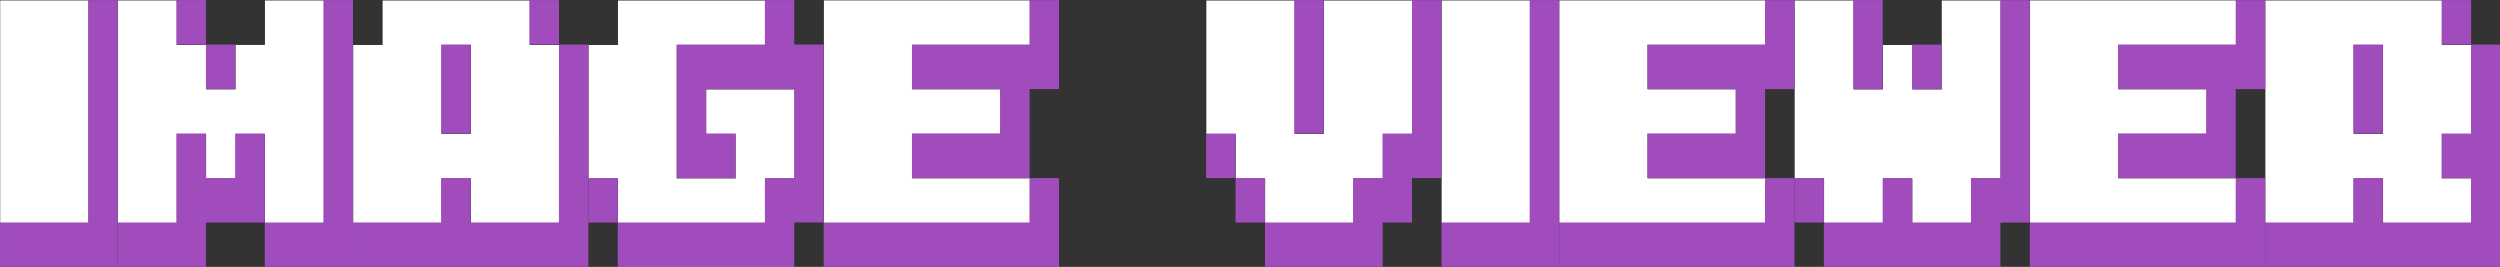 <?xml version="1.0" encoding="UTF-8" standalone="no"?>
<svg
   xmlns:dc="http://purl.org/dc/elements/1.1/"
   xmlns:cc="http://creativecommons.org/ns#"
   xmlns:rdf="http://www.w3.org/1999/02/22-rdf-syntax-ns#"
   xmlns:svg="http://www.w3.org/2000/svg"
   xmlns="http://www.w3.org/2000/svg"
   xmlns:sodipodi="http://sodipodi.sourceforge.net/DTD/sodipodi-0.dtd"
   xmlns:inkscape="http://www.inkscape.org/namespaces/inkscape"
   width="666.948"
   height="71.199"
   viewBox="0 0 176.463 18.838"
   version="1.1"
   id="svg8"
   sodipodi:docname="imageviewer.svg"
   inkscape:version="1.0.1 (1.0.1+r73)">
  <rect x="0" y="0" width="176.463" height="18.838" fill="#333333" stroke="none"/>
  <defs
     id="defs2">
    <rect
       x="2.091"
       y="8.753"
       width="127.697"
       height="34.515"
       id="rect12" />
    <rect
       x="2.091"
       y="8.753"
       width="127.697"
       height="34.515"
       id="rect12-5" />
    <rect
       x="2.091"
       y="8.753"
       width="127.697"
       height="34.515"
       id="rect25" />
  </defs>
  <sodipodi:namedview
     id="base"
     pagecolor="#8a8a8a"
     bordercolor="#666666"
     borderopacity="1.0"
     inkscape:pageopacity="0"
     inkscape:pageshadow="2"
     inkscape:zoom="0.3439408"
     inkscape:cx="475.19961"
     inkscape:cy="-432.15545"
     inkscape:document-units="mm"
     inkscape:current-layer="layer1"
     inkscape:document-rotation="0"
     showgrid="false"
     units="px"
     inkscape:window-width="1366"
     inkscape:window-height="740"
     inkscape:window-x="0"
     inkscape:window-y="0"
     inkscape:window-maximized="1"
     showguides="true"
     inkscape:guide-bbox="true"
     inkscape:object-nodes="false"
     inkscape:snap-intersection-paths="false"
     inkscape:object-paths="false"
     inkscape:snap-smooth-nodes="false"
     inkscape:snap-midpoints="false"
     inkscape:snap-object-midpoints="false"
     inkscape:snap-center="false"
     inkscape:snap-others="false"
     inkscape:snap-nodes="false">
    <sodipodi:guide
       position="34.448,43.789"
       orientation="0,-1"
       id="guide415" />
    <sodipodi:guide
       position="-20.555,43.789"
       orientation="1,0"
       id="guide417" />
  </sodipodi:namedview>
  <g
     inkscape:label="Layer 1"
     inkscape:groupmode="layer"
     id="layer1"
     transform="translate(-23.247,-4.142)">
    <g
       aria-label="image viewer"
       transform="matrix(1.962,0,0,2.967,19.158,-47.404)"
       id="text10"
       style="font-style:normal;font-weight:normal;font-size:16.933px;line-height:125%;font-family:sans-serif;letter-spacing:0px;word-spacing:0px;white-space:pre;shape-inside:url(#rect12);fill:#ffffff;fill-opacity:1;stroke:none;stroke-width:0.265px;stroke-linecap:butt;stroke-linejoin:miter;stroke-opacity:1">
      <path
         d="M 5.267,22.676 H 2.092 v -5.292 h 3.175 z"
         style="font-style:normal;font-variant:normal;font-weight:normal;font-stretch:normal;font-size:16.933px;font-family:'8-bit Arcade In';-inkscape-font-specification:'8-bit Arcade In';fill:#ffffff"
         id="path1053" />
      <path
         d="M 9.5,21.617 V 20.559 H 8.442 v 2.117 H 6.325 v -5.292 h 2.117 v 1.058 h 1.058 v 1.058 h 1.058 v -1.058 h 1.058 v -1.058 h 2.117 v 5.292 h -2.117 v -2.117 h -1.058 v 1.058 z"
         style="font-style:normal;font-variant:normal;font-weight:normal;font-stretch:normal;font-size:16.933px;font-family:'8-bit Arcade In';-inkscape-font-specification:'8-bit Arcade In';fill:#ffffff"
         id="path1055" />
      <path
         d="m 22.2,22.676 h -3.175 v -1.058 h -1.058 v 1.058 h -3.175 v -4.233 h 1.058 v -1.058 h 5.292 v 1.058 h 1.058 z m -3.175,-2.117 v -2.117 h -1.058 v 2.117 z"
         style="font-style:normal;font-variant:normal;font-weight:normal;font-stretch:normal;font-size:16.933px;font-family:'8-bit Arcade In';-inkscape-font-specification:'8-bit Arcade In';fill:#ffffff"
         id="path1057" />
      <path
         d="m 29.608,22.676 h -5.292 v -1.058 h -1.058 v -3.175 h 1.058 v -1.058 h 5.292 v 1.058 h -3.175 v 3.175 h 2.117 V 20.559 H 27.492 V 19.501 h 3.175 v 2.117 H 29.608 Z"
         style="font-style:normal;font-variant:normal;font-weight:normal;font-stretch:normal;font-size:16.933px;font-family:'8-bit Arcade In';-inkscape-font-specification:'8-bit Arcade In';fill:#ffffff"
         id="path1059" />
      <path
         d="m 34.9,21.617 h 4.233 v 1.058 h -7.408 v -5.292 h 7.408 v 1.058 h -4.233 v 1.058 h 3.175 v 1.058 h -3.175 z"
         style="font-style:normal;font-variant:normal;font-weight:normal;font-stretch:normal;font-size:16.933px;font-family:'8-bit Arcade In';-inkscape-font-specification:'8-bit Arcade In';fill:#ffffff"
         id="path1061" />
      <path
         d="m 50.775,22.676 h -3.175 v -1.058 h -1.058 v -1.058 h -1.058 v -3.175 h 3.175 v 3.175 h 1.058 v -3.175 h 3.175 v 3.175 h -1.058 v 1.058 h -1.058 z"
         style="font-style:normal;font-variant:normal;font-weight:normal;font-stretch:normal;font-size:16.933px;font-family:'8-bit Arcade In';-inkscape-font-specification:'8-bit Arcade In';fill:#ffffff"
         id="path1063" />
      <path
         d="m 57.125,22.676 h -3.175 v -5.292 h 3.175 z"
         style="font-style:normal;font-variant:normal;font-weight:normal;font-stretch:normal;font-size:16.933px;font-family:'8-bit Arcade In';-inkscape-font-specification:'8-bit Arcade In';fill:#ffffff"
         id="path1065" />
      <path
         d="m 61.358,21.617 h 4.233 v 1.058 h -7.408 v -5.292 h 7.408 v 1.058 h -4.233 v 1.058 h 3.175 v 1.058 h -3.175 z"
         style="font-style:normal;font-variant:normal;font-weight:normal;font-stretch:normal;font-size:16.933px;font-family:'8-bit Arcade In';-inkscape-font-specification:'8-bit Arcade In';fill:#ffffff"
         id="path1067" />
      <path
         d="m 73,22.676 h -2.117 v -1.058 h -1.058 v 1.058 h -2.117 v -1.058 h -1.058 v -4.233 h 2.117 v 2.117 h 1.058 v -1.058 h 1.058 v 1.058 h 1.058 v -2.117 h 2.117 v 4.233 h -1.058 z"
         style="font-style:normal;font-variant:normal;font-weight:normal;font-stretch:normal;font-size:16.933px;font-family:'8-bit Arcade In';-inkscape-font-specification:'8-bit Arcade In';fill:#ffffff"
         id="path1069" />
      <path
         d="m 78.292,21.617 h 4.233 v 1.058 h -7.408 v -5.292 h 7.408 v 1.058 h -4.233 v 1.058 h 3.175 v 1.058 h -3.175 z"
         style="font-style:normal;font-variant:normal;font-weight:normal;font-stretch:normal;font-size:16.933px;font-family:'8-bit Arcade In';-inkscape-font-specification:'8-bit Arcade In';fill:#ffffff"
         id="path1071" />
      <path
         d="M 90.992,22.676 H 87.817 v -1.058 h -1.058 v 1.058 h -3.175 v -5.292 h 6.35 v 1.058 h 1.058 v 2.117 h -1.058 v 1.058 h 1.058 z M 87.817,20.559 v -2.117 h -1.058 v 2.117 z"
         style="font-style:normal;font-variant:normal;font-weight:normal;font-stretch:normal;font-size:16.933px;font-family:'8-bit Arcade In';-inkscape-font-specification:'8-bit Arcade In';fill:#ffffff"
         id="path1073" />
    </g>
    <g
       aria-label="image viewer"
       transform="matrix(1.962,0,0,2.967,19.144,-47.43)"
       id="text10-5"
       style="font-style:normal;font-weight:normal;font-size:16.933px;line-height:125%;font-family:sans-serif;letter-spacing:0px;word-spacing:0px;white-space:pre;shape-inside:url(#rect12-5);fill:#a04cbc;fill-opacity:1;stroke:none;stroke-width:0.265px;stroke-linecap:butt;stroke-linejoin:miter;stroke-opacity:1">
      <path
         d="M 6.325,23.734 H 2.092 V 22.676 H 5.267 V 17.384 H 6.325 Z"
         style="font-style:normal;font-variant:normal;font-weight:normal;font-stretch:normal;font-size:16.933px;font-family:'8-bit Arcade Out';-inkscape-font-specification:'8-bit Arcade Out';fill:#a04cbc"
         id="path1076" />
      <path
         d="M 9.5,23.734 H 6.325 v -1.058 h 2.117 v -2.117 h 1.058 v 1.058 h 1.058 v -1.058 h 1.058 v 2.117 h 2.117 v -5.292 h 1.058 v 6.35 H 11.617 V 22.676 H 9.5 Z m 0,-5.292 H 8.442 v -1.058 h 1.058 v 1.058 H 10.558 V 19.501 H 9.5 Z"
         style="font-style:normal;font-variant:normal;font-weight:normal;font-stretch:normal;font-size:16.933px;font-family:'8-bit Arcade Out';-inkscape-font-specification:'8-bit Arcade Out';fill:#a04cbc"
         id="path1078" />
      <path
         d="m 22.2,18.442 h -1.058 v -1.058 h 1.058 v 1.058 h 1.058 v 5.292 h -8.467 v -1.058 h 3.175 v -1.058 h 1.058 v 1.058 h 3.175 z m -4.233,2.117 v -2.117 h 1.058 v 2.117 z"
         style="font-style:normal;font-variant:normal;font-weight:normal;font-stretch:normal;font-size:16.933px;font-family:'8-bit Arcade Out';-inkscape-font-specification:'8-bit Arcade Out';fill:#a04cbc"
         id="path1080" />
      <path
         d="m 24.317,22.676 h -1.058 v -1.058 h 1.058 v 1.058 h 5.292 v -1.058 h 1.058 V 19.501 h -3.175 v 1.058 h 1.058 v 1.058 h -2.117 v -3.175 h 3.175 v -1.058 h 1.058 v 1.058 h 1.058 v 4.233 h -1.058 v 1.058 h -6.35 z"
         style="font-style:normal;font-variant:normal;font-weight:normal;font-stretch:normal;font-size:16.933px;font-family:'8-bit Arcade Out';-inkscape-font-specification:'8-bit Arcade Out';fill:#a04cbc"
         id="path1082" />
      <path
         d="m 39.133,21.617 h -4.233 v -1.058 h 3.175 V 19.501 h -3.175 v -1.058 h 4.233 v -1.058 h 1.058 V 19.501 H 39.133 v 2.117 h 1.058 v 2.117 h -8.467 v -1.058 h 7.408 z"
         style="font-style:normal;font-variant:normal;font-weight:normal;font-stretch:normal;font-size:16.933px;font-family:'8-bit Arcade Out';-inkscape-font-specification:'8-bit Arcade Out';fill:#a04cbc"
         id="path1084" />
      <path
         d="m 47.6,22.676 h -1.058 v -1.058 h -1.058 v -1.058 h 1.058 v 1.058 h 1.058 v 1.058 h 3.175 v -1.058 h 1.058 v -1.058 h 1.058 v -3.175 h 1.058 v 4.233 h -1.058 v 1.058 h -1.058 v 1.058 h -4.233 z m 1.058,-2.117 v -3.175 h 1.058 v 3.175 z"
         style="font-style:normal;font-variant:normal;font-weight:normal;font-stretch:normal;font-size:16.933px;font-family:'8-bit Arcade Out';-inkscape-font-specification:'8-bit Arcade Out';fill:#a04cbc"
         id="path1086" />
      <path
         d="m 58.183,23.734 h -4.233 v -1.058 h 3.175 v -5.292 h 1.058 z"
         style="font-style:normal;font-variant:normal;font-weight:normal;font-stretch:normal;font-size:16.933px;font-family:'8-bit Arcade Out';-inkscape-font-specification:'8-bit Arcade Out';fill:#a04cbc"
         id="path1088" />
      <path
         d="m 65.592,21.617 h -4.233 v -1.058 h 3.175 V 19.501 h -3.175 v -1.058 h 4.233 v -1.058 h 1.058 v 2.117 h -1.058 v 2.117 h 1.058 v 2.117 h -8.467 v -1.058 h 7.408 z"
         style="font-style:normal;font-variant:normal;font-weight:normal;font-stretch:normal;font-size:16.933px;font-family:'8-bit Arcade Out';-inkscape-font-specification:'8-bit Arcade Out';fill:#a04cbc"
         id="path1090" />
      <path
         d="m 67.708,22.676 h -1.058 v -1.058 h 1.058 v 1.058 h 2.117 v -1.058 h 1.058 v 1.058 h 2.117 v -1.058 h 1.058 v -4.233 h 1.058 v 5.292 H 74.058 v 1.058 h -6.35 z m 1.058,-3.175 v -2.117 h 1.058 v 2.117 z m 2.117,0 v -1.058 h 1.058 v 1.058 z"
         style="font-style:normal;font-variant:normal;font-weight:normal;font-stretch:normal;font-size:16.933px;font-family:'8-bit Arcade Out';-inkscape-font-specification:'8-bit Arcade Out';fill:#a04cbc"
         id="path1092" />
      <path
         d="m 82.525,21.617 h -4.233 v -1.058 h 3.175 V 19.501 h -3.175 v -1.058 h 4.233 v -1.058 h 1.058 v 2.117 h -1.058 v 2.117 h 1.058 v 2.117 h -8.467 v -1.058 h 7.408 z"
         style="font-style:normal;font-variant:normal;font-weight:normal;font-stretch:normal;font-size:16.933px;font-family:'8-bit Arcade Out';-inkscape-font-specification:'8-bit Arcade Out';fill:#a04cbc"
         id="path1094" />
      <path
         d="m 90.992,18.442 h -1.058 v -1.058 h 1.058 v 1.058 h 1.058 v 5.292 h -8.467 v -1.058 h 3.175 v -1.058 h 1.058 v 1.058 h 3.175 v -1.058 h -1.058 v -1.058 h 1.058 z m -4.233,2.117 v -2.117 h 1.058 v 2.117 z"
         style="font-style:normal;font-variant:normal;font-weight:normal;font-stretch:normal;font-size:16.933px;font-family:'8-bit Arcade Out';-inkscape-font-specification:'8-bit Arcade Out';fill:#a04cbc"
         id="path1096" />
    </g>
  </g>
</svg>
